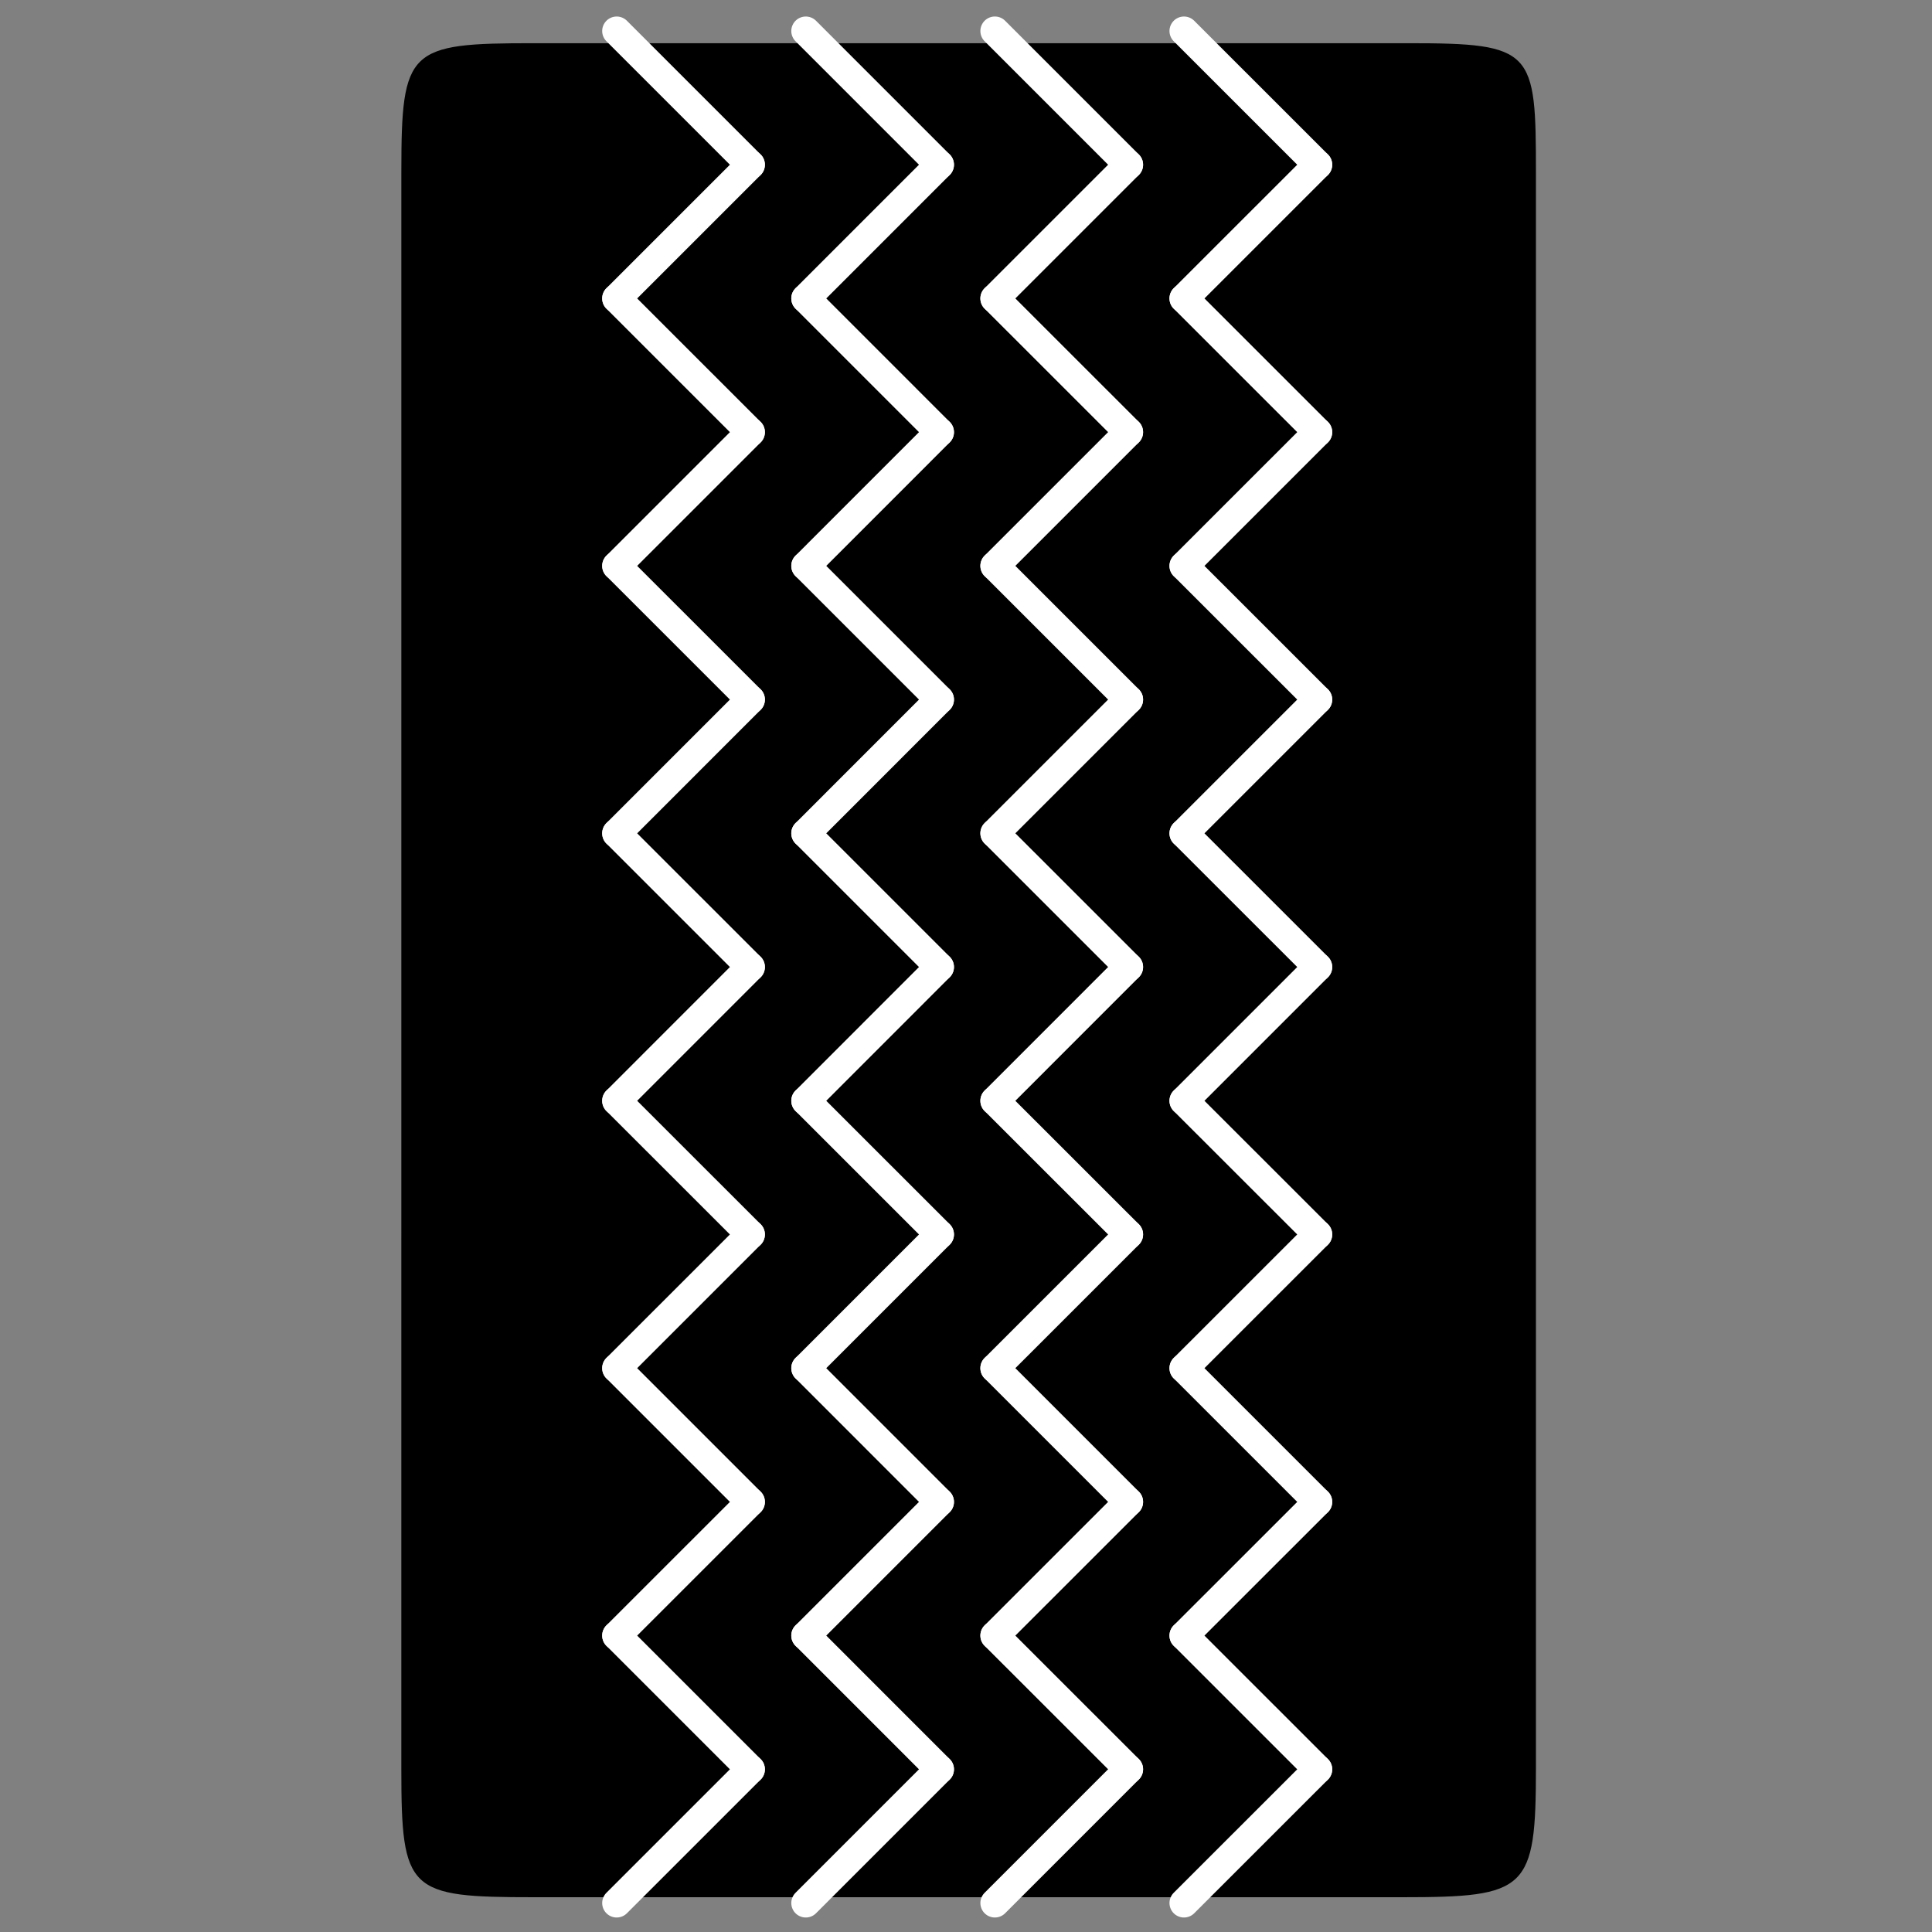 <svg xmlns="http://www.w3.org/2000/svg" xmlns:xlink="http://www.w3.org/1999/xlink" version="1.1" id="Layer_1" x="0px" y="0px" width="100px" height="100px" viewBox="0 0 100 100" enable-background="new 0 0 100 100" xml:space="preserve">
<rect x="0" y="0" width="100" height="100" fill="#808080" stroke="none"/>
<path d="M79.5,91.484c0,6.359-0.443,6.716-6.932,6.716H27.625c-6.485,0-6.852-0.278-6.852-6.638l0.001-82.688  c0-6.36,0.365-6.638,6.851-6.638h45.27c6.485,0,6.605,0.357,6.605,6.718V91.484z"/>
<line fill="#000000" stroke="#FFFFFF" stroke-width="1.5" stroke-linecap="round" stroke-miterlimit="10" x1="41.707" y1="1.605" x2="48.627" y2="8.526"/>
<line fill="#000000" stroke="#FFFFFF" stroke-width="1.5" stroke-linecap="round" stroke-miterlimit="10" x1="48.627" y1="8.526" x2="41.707" y2="15.447"/>
<line fill="#000000" stroke="#FFFFFF" stroke-width="1.5" stroke-linecap="round" stroke-miterlimit="10" x1="41.707" y1="15.447" x2="48.627" y2="22.368"/>
<line fill="#000000" stroke="#FFFFFF" stroke-width="1.5" stroke-linecap="round" stroke-miterlimit="10" x1="48.627" y1="22.368" x2="41.707" y2="29.29"/>
<line fill="#000000" stroke="#FFFFFF" stroke-width="1.5" stroke-linecap="round" stroke-miterlimit="10" x1="41.707" y1="29.29" x2="48.627" y2="36.21"/>
<line fill="#000000" stroke="#FFFFFF" stroke-width="1.5" stroke-linecap="round" stroke-miterlimit="10" x1="48.627" y1="36.21" x2="41.707" y2="43.133"/>
<line fill="#000000" stroke="#FFFFFF" stroke-width="1.5" stroke-linecap="round" stroke-miterlimit="10" x1="41.707" y1="43.133" x2="48.627" y2="50.053"/>
<line fill="#000000" stroke="#FFFFFF" stroke-width="1.5" stroke-linecap="round" stroke-miterlimit="10" x1="48.627" y1="50.053" x2="41.707" y2="56.977"/>
<line fill="#000000" stroke="#FFFFFF" stroke-width="1.5" stroke-linecap="round" stroke-miterlimit="10" x1="41.707" y1="56.977" x2="48.627" y2="63.895"/>
<line fill="#000000" stroke="#FFFFFF" stroke-width="1.5" stroke-linecap="round" stroke-miterlimit="10" x1="48.627" y1="63.895" x2="41.707" y2="70.816"/>
<line fill="#000000" stroke="#FFFFFF" stroke-width="1.5" stroke-linecap="round" stroke-miterlimit="10" x1="41.707" y1="70.816" x2="48.627" y2="77.738"/>
<line fill="#000000" stroke="#FFFFFF" stroke-width="1.5" stroke-linecap="round" stroke-miterlimit="10" x1="48.627" y1="77.738" x2="41.707" y2="84.658"/>
<line fill="#000000" stroke="#FFFFFF" stroke-width="1.5" stroke-linecap="round" stroke-miterlimit="10" x1="41.707" y1="84.658" x2="48.627" y2="91.58"/>
<line fill="#000000" stroke="#FFFFFF" stroke-width="1.5" stroke-linecap="round" stroke-miterlimit="10" x1="48.627" y1="91.58" x2="41.707" y2="98.5"/>
<line fill="#000000" stroke="#FFFFFF" stroke-width="1.5" stroke-linecap="round" stroke-miterlimit="10" x1="51.494" y1="1.604" x2="58.416" y2="8.526"/>
<line fill="#000000" stroke="#FFFFFF" stroke-width="1.5" stroke-linecap="round" stroke-miterlimit="10" x1="58.416" y1="8.526" x2="51.494" y2="15.447"/>
<line fill="#000000" stroke="#FFFFFF" stroke-width="1.5" stroke-linecap="round" stroke-miterlimit="10" x1="51.494" y1="15.447" x2="58.416" y2="22.367"/>
<line fill="#000000" stroke="#FFFFFF" stroke-width="1.5" stroke-linecap="round" stroke-miterlimit="10" x1="58.416" y1="22.367" x2="51.494" y2="29.289"/>
<line fill="#000000" stroke="#FFFFFF" stroke-width="1.5" stroke-linecap="round" stroke-miterlimit="10" x1="51.494" y1="29.289" x2="58.416" y2="36.21"/>
<line fill="#000000" stroke="#FFFFFF" stroke-width="1.5" stroke-linecap="round" stroke-miterlimit="10" x1="58.416" y1="36.21" x2="51.494" y2="43.131"/>
<line fill="#000000" stroke="#FFFFFF" stroke-width="1.5" stroke-linecap="round" stroke-miterlimit="10" x1="51.494" y1="43.131" x2="58.416" y2="50.052"/>
<line fill="#000000" stroke="#FFFFFF" stroke-width="1.5" stroke-linecap="round" stroke-miterlimit="10" x1="58.416" y1="50.052" x2="51.494" y2="56.977"/>
<line fill="#000000" stroke="#FFFFFF" stroke-width="1.5" stroke-linecap="round" stroke-miterlimit="10" x1="51.494" y1="56.977" x2="58.416" y2="63.895"/>
<line fill="#000000" stroke="#FFFFFF" stroke-width="1.5" stroke-linecap="round" stroke-miterlimit="10" x1="58.416" y1="63.895" x2="51.494" y2="70.816"/>
<line fill="#000000" stroke="#FFFFFF" stroke-width="1.5" stroke-linecap="round" stroke-miterlimit="10" x1="51.494" y1="70.816" x2="58.416" y2="77.738"/>
<line fill="#000000" stroke="#FFFFFF" stroke-width="1.5" stroke-linecap="round" stroke-miterlimit="10" x1="58.416" y1="77.738" x2="51.494" y2="84.658"/>
<line fill="#000000" stroke="#FFFFFF" stroke-width="1.5" stroke-linecap="round" stroke-miterlimit="10" x1="51.494" y1="84.658" x2="58.416" y2="91.577"/>
<line fill="#000000" stroke="#FFFFFF" stroke-width="1.5" stroke-linecap="round" stroke-miterlimit="10" x1="58.416" y1="91.577" x2="51.494" y2="98.5"/>
<line fill="#000000" stroke="#FFFFFF" stroke-width="1.5" stroke-linecap="round" stroke-miterlimit="10" x1="61.282" y1="1.605" x2="68.205" y2="8.526"/>
<line fill="#000000" stroke="#FFFFFF" stroke-width="1.5" stroke-linecap="round" stroke-miterlimit="10" x1="68.205" y1="8.526" x2="61.282" y2="15.447"/>
<line fill="#000000" stroke="#FFFFFF" stroke-width="1.5" stroke-linecap="round" stroke-miterlimit="10" x1="61.282" y1="15.447" x2="68.205" y2="22.368"/>
<line fill="#000000" stroke="#FFFFFF" stroke-width="1.5" stroke-linecap="round" stroke-miterlimit="10" x1="68.205" y1="22.368" x2="61.282" y2="29.29"/>
<line fill="#000000" stroke="#FFFFFF" stroke-width="1.5" stroke-linecap="round" stroke-miterlimit="10" x1="61.282" y1="29.29" x2="68.205" y2="36.21"/>
<line fill="#000000" stroke="#FFFFFF" stroke-width="1.5" stroke-linecap="round" stroke-miterlimit="10" x1="68.205" y1="36.21" x2="61.282" y2="43.133"/>
<line fill="#000000" stroke="#FFFFFF" stroke-width="1.5" stroke-linecap="round" stroke-miterlimit="10" x1="61.282" y1="43.133" x2="68.205" y2="50.053"/>
<line fill="#000000" stroke="#FFFFFF" stroke-width="1.5" stroke-linecap="round" stroke-miterlimit="10" x1="68.205" y1="50.053" x2="61.282" y2="56.977"/>
<line fill="#000000" stroke="#FFFFFF" stroke-width="1.5" stroke-linecap="round" stroke-miterlimit="10" x1="61.282" y1="56.977" x2="68.205" y2="63.895"/>
<line fill="#000000" stroke="#FFFFFF" stroke-width="1.5" stroke-linecap="round" stroke-miterlimit="10" x1="68.205" y1="63.895" x2="61.282" y2="70.816"/>
<line fill="#000000" stroke="#FFFFFF" stroke-width="1.5" stroke-linecap="round" stroke-miterlimit="10" x1="61.282" y1="70.816" x2="68.205" y2="77.738"/>
<line fill="#000000" stroke="#FFFFFF" stroke-width="1.5" stroke-linecap="round" stroke-miterlimit="10" x1="68.205" y1="77.738" x2="61.282" y2="84.658"/>
<line fill="#000000" stroke="#FFFFFF" stroke-width="1.5" stroke-linecap="round" stroke-miterlimit="10" x1="61.282" y1="84.658" x2="68.205" y2="91.58"/>
<line fill="#000000" stroke="#FFFFFF" stroke-width="1.5" stroke-linecap="round" stroke-miterlimit="10" x1="68.205" y1="91.58" x2="61.282" y2="98.5"/>
<line fill="#000000" stroke="#FFFFFF" stroke-width="1.5" stroke-linecap="round" stroke-miterlimit="10" x1="31.919" y1="1.605" x2="38.841" y2="8.526"/>
<line fill="#000000" stroke="#FFFFFF" stroke-width="1.5" stroke-linecap="round" stroke-miterlimit="10" x1="38.841" y1="8.526" x2="31.919" y2="15.447"/>
<line fill="#000000" stroke="#FFFFFF" stroke-width="1.5" stroke-linecap="round" stroke-miterlimit="10" x1="31.919" y1="15.447" x2="38.841" y2="22.368"/>
<line fill="#000000" stroke="#FFFFFF" stroke-width="1.5" stroke-linecap="round" stroke-miterlimit="10" x1="38.841" y1="22.368" x2="31.919" y2="29.29"/>
<line fill="#000000" stroke="#FFFFFF" stroke-width="1.5" stroke-linecap="round" stroke-miterlimit="10" x1="31.919" y1="29.29" x2="38.841" y2="36.21"/>
<line fill="#000000" stroke="#FFFFFF" stroke-width="1.5" stroke-linecap="round" stroke-miterlimit="10" x1="38.841" y1="36.21" x2="31.919" y2="43.133"/>
<line fill="#000000" stroke="#FFFFFF" stroke-width="1.5" stroke-linecap="round" stroke-miterlimit="10" x1="31.919" y1="43.133" x2="38.841" y2="50.053"/>
<line fill="#000000" stroke="#FFFFFF" stroke-width="1.5" stroke-linecap="round" stroke-miterlimit="10" x1="38.841" y1="50.053" x2="31.919" y2="56.977"/>
<line fill="#000000" stroke="#FFFFFF" stroke-width="1.5" stroke-linecap="round" stroke-miterlimit="10" x1="31.919" y1="56.977" x2="38.841" y2="63.895"/>
<line fill="#000000" stroke="#FFFFFF" stroke-width="1.5" stroke-linecap="round" stroke-miterlimit="10" x1="38.841" y1="63.895" x2="31.919" y2="70.816"/>
<line fill="#000000" stroke="#FFFFFF" stroke-width="1.5" stroke-linecap="round" stroke-miterlimit="10" x1="31.919" y1="70.816" x2="38.841" y2="77.738"/>
<line fill="#000000" stroke="#FFFFFF" stroke-width="1.5" stroke-linecap="round" stroke-miterlimit="10" x1="38.841" y1="77.738" x2="31.919" y2="84.658"/>
<line fill="#000000" stroke="#FFFFFF" stroke-width="1.5" stroke-linecap="round" stroke-miterlimit="10" x1="31.919" y1="84.658" x2="38.841" y2="91.58"/>
<line fill="#000000" stroke="#FFFFFF" stroke-width="1.5" stroke-linecap="round" stroke-miterlimit="10" x1="38.841" y1="91.58" x2="31.919" y2="98.5"/>
<rect x="20.773" y="2.236" fill="none" width="58.727" height="95.964"/>
</svg>